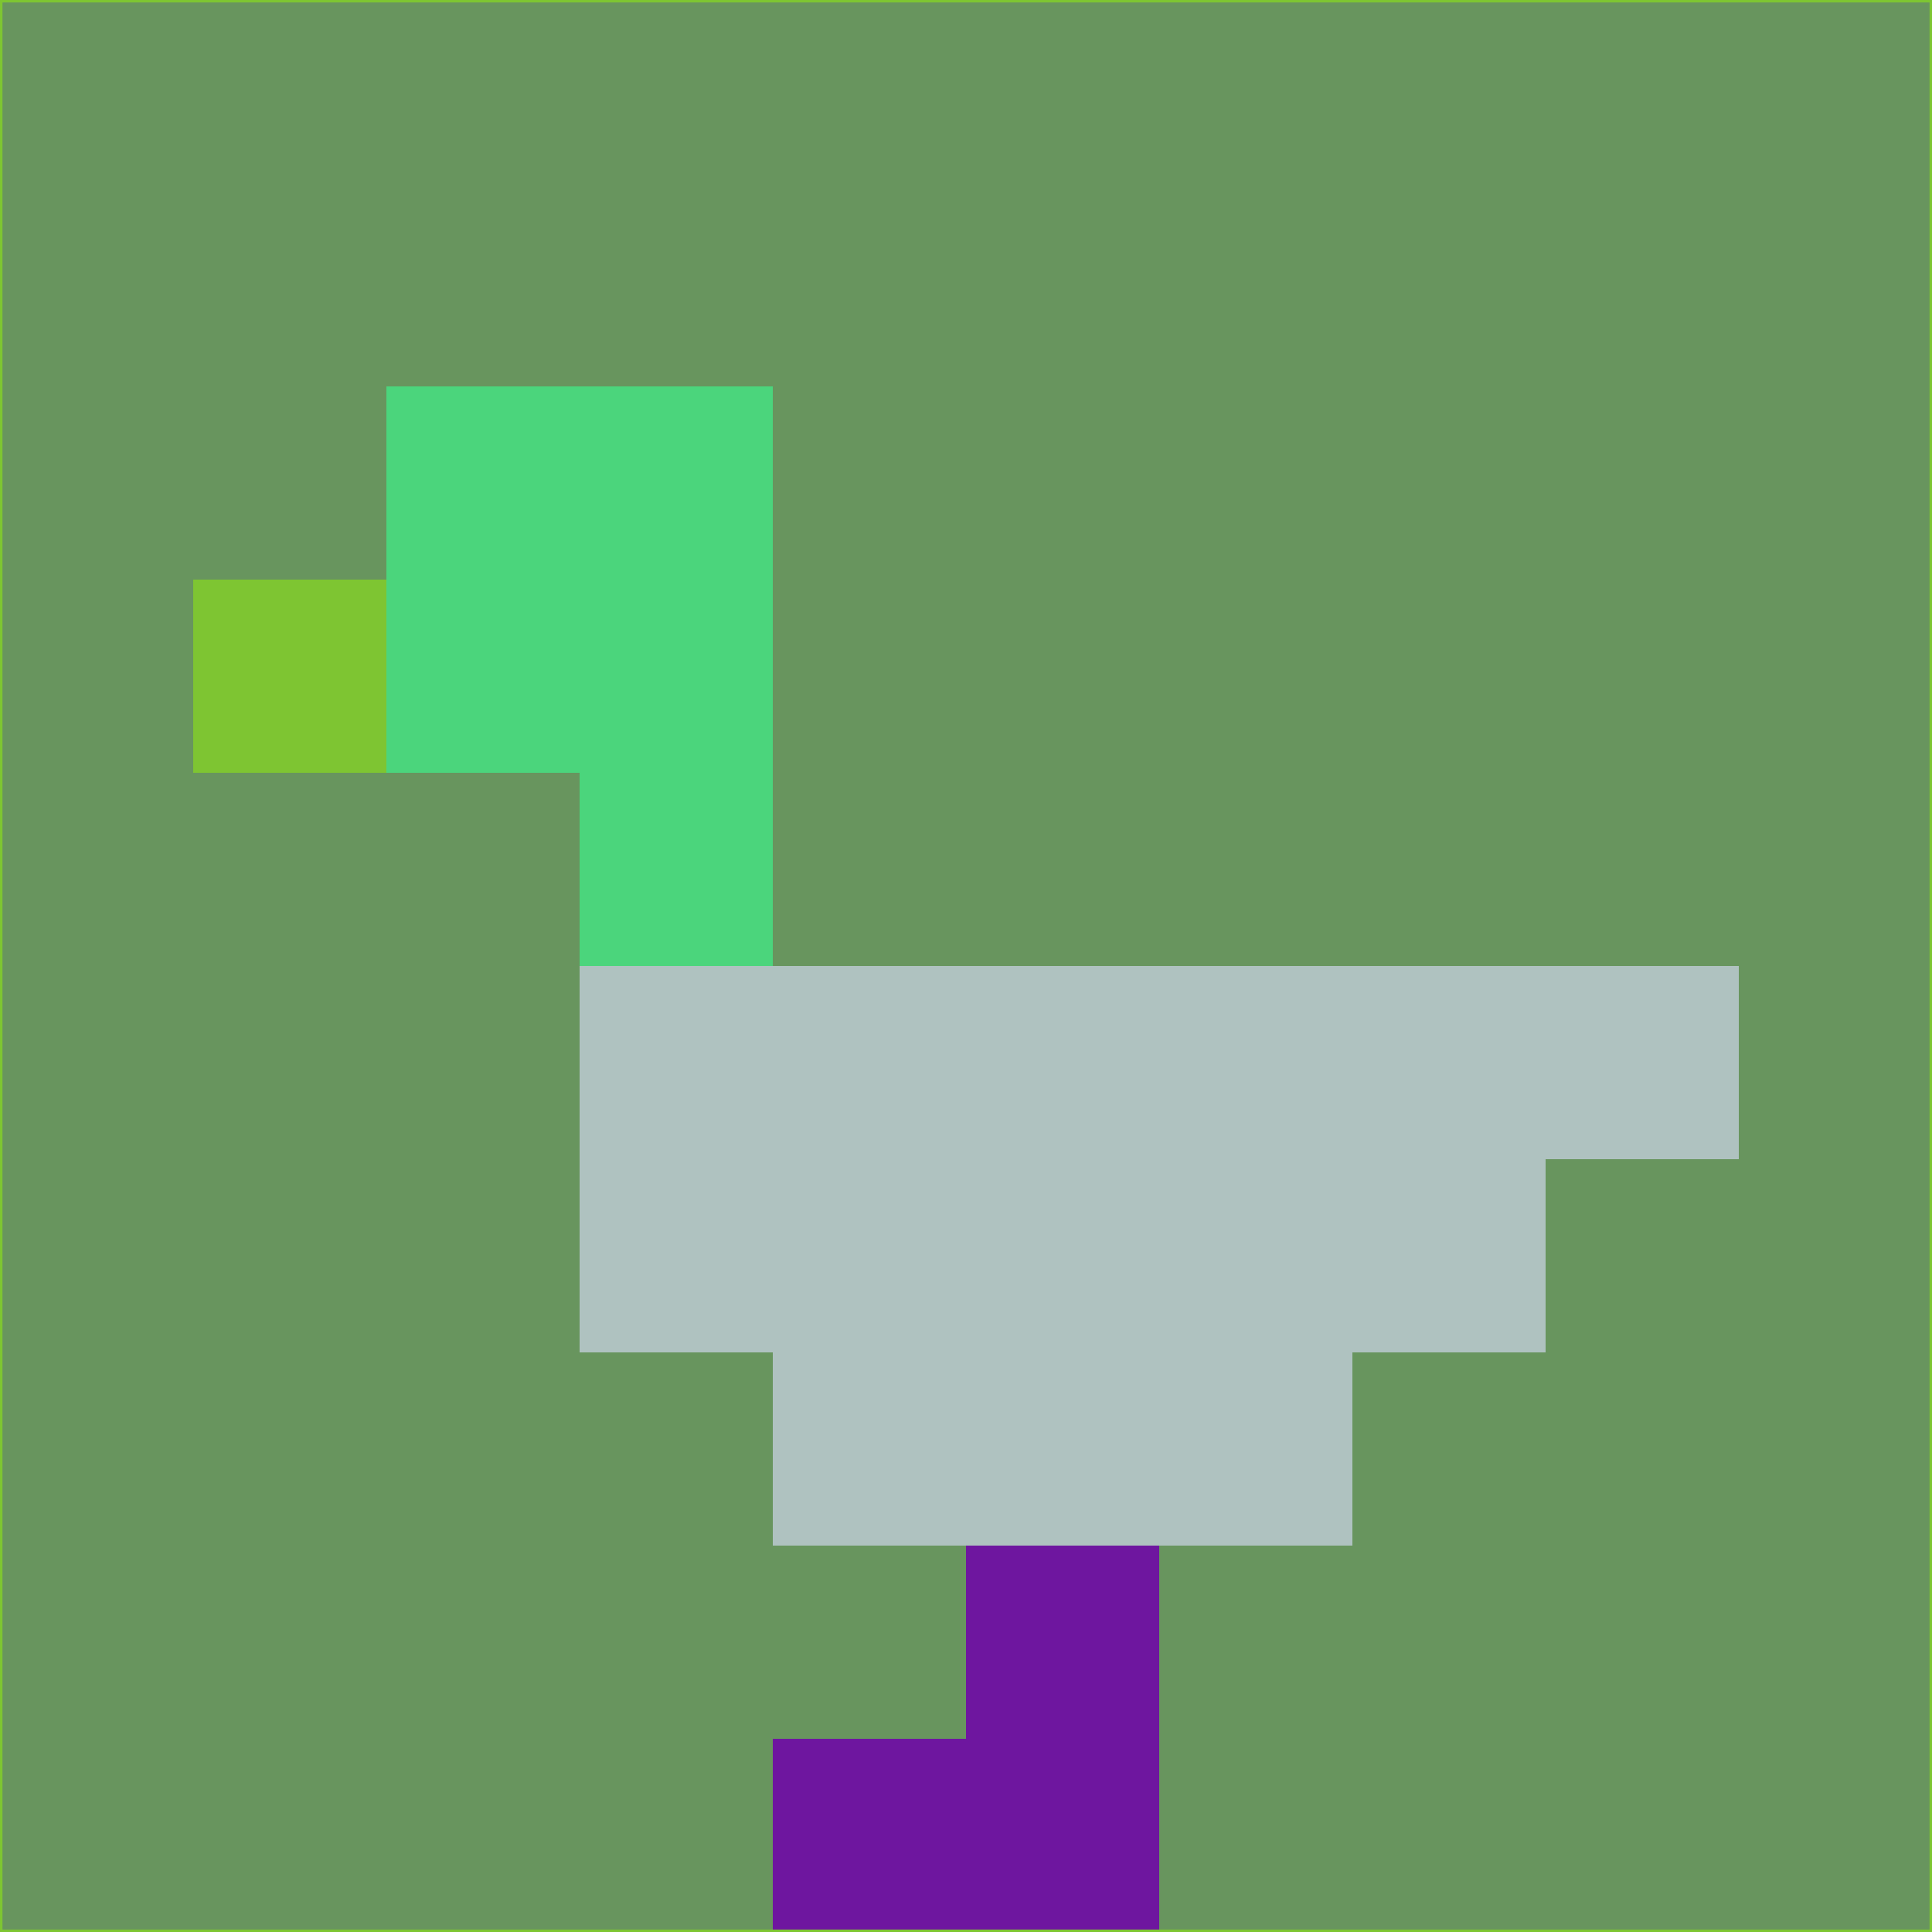 <svg xmlns="http://www.w3.org/2000/svg" version="1.1" width="785" height="785">
  <title>'goose-pfp-694263' by Dmitri Cherniak (Cyberpunk Edition)</title>
  <desc>
    seed=297579
    backgroundColor=#68955e
    padding=20
    innerPadding=0
    timeout=500
    dimension=1
    border=false
    Save=function(){return n.handleSave()}
    frame=12

    Rendered at 2024-09-15T22:37:00.876Z
    Generated in 1ms
    Modified for Cyberpunk theme with new color scheme
  </desc>
  <defs/>
  <rect width="100%" height="100%" fill="#68955e"/>
  <g>
    <g id="0-0">
      <rect x="0" y="0" height="785" width="785" fill="#68955e"/>
      <g>
        <!-- Neon blue -->
        <rect id="0-0-2-2-2-2" x="157" y="157" width="157" height="157" fill="#4bd57c"/>
        <rect id="0-0-3-2-1-4" x="235.5" y="157" width="78.5" height="314" fill="#4bd57c"/>
        <!-- Electric purple -->
        <rect id="0-0-4-5-5-1" x="314" y="392.5" width="392.5" height="78.5" fill="#afc2c0"/>
        <rect id="0-0-3-5-5-2" x="235.5" y="392.5" width="392.5" height="157" fill="#afc2c0"/>
        <rect id="0-0-4-5-3-3" x="314" y="392.5" width="235.5" height="235.5" fill="#afc2c0"/>
        <!-- Neon pink -->
        <rect id="0-0-1-3-1-1" x="78.5" y="235.5" width="78.5" height="78.5" fill="#7ec532"/>
        <!-- Cyber yellow -->
        <rect id="0-0-5-8-1-2" x="392.5" y="628" width="78.5" height="157" fill="#6e169f"/>
        <rect id="0-0-4-9-2-1" x="314" y="706.5" width="157" height="78.5" fill="#6e169f"/>
      </g>
      <rect x="0" y="0" stroke="#7ec532" stroke-width="2" height="785" width="785" fill="none"/>
    </g>
  </g>
  <script xmlns=""/>
</svg>